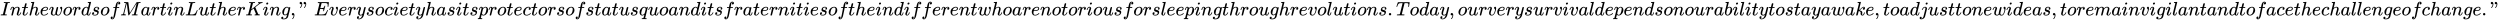 <svg xmlns:xlink="http://www.w3.org/1999/xlink" width="299.277ex" height="2.509ex" style="vertical-align: -0.671ex;" viewBox="0 -791.3 128854.8 1080.4" role="img" focusable="false" xmlns="http://www.w3.org/2000/svg" aria-labelledby="MathJax-SVG-1-Title">
<title id="MathJax-SVG-1-Title">In the words of Martin Luther King, "Every society has its protectors of status quo and its fraternities of the indifferent who are notorious for sleeping through revolutions. Today, our very survival depends on our ability to stay awake, to adjust to new ideas, to remain vigilant and to face the challenge of change."</title>
<defs aria-hidden="true">
<path stroke-width="1" id="E1-MJMATHI-49" d="M43 1Q26 1 26 10Q26 12 29 24Q34 43 39 45Q42 46 54 46H60Q120 46 136 53Q137 53 138 54Q143 56 149 77T198 273Q210 318 216 344Q286 624 286 626Q284 630 284 631Q274 637 213 637H193Q184 643 189 662Q193 677 195 680T209 683H213Q285 681 359 681Q481 681 487 683H497Q504 676 504 672T501 655T494 639Q491 637 471 637Q440 637 407 634Q393 631 388 623Q381 609 337 432Q326 385 315 341Q245 65 245 59Q245 52 255 50T307 46H339Q345 38 345 37T342 19Q338 6 332 0H316Q279 2 179 2Q143 2 113 2T65 2T43 1Z"></path>
<path stroke-width="1" id="E1-MJMATHI-6E" d="M21 287Q22 293 24 303T36 341T56 388T89 425T135 442Q171 442 195 424T225 390T231 369Q231 367 232 367L243 378Q304 442 382 442Q436 442 469 415T503 336T465 179T427 52Q427 26 444 26Q450 26 453 27Q482 32 505 65T540 145Q542 153 560 153Q580 153 580 145Q580 144 576 130Q568 101 554 73T508 17T439 -10Q392 -10 371 17T350 73Q350 92 386 193T423 345Q423 404 379 404H374Q288 404 229 303L222 291L189 157Q156 26 151 16Q138 -11 108 -11Q95 -11 87 -5T76 7T74 17Q74 30 112 180T152 343Q153 348 153 366Q153 405 129 405Q91 405 66 305Q60 285 60 284Q58 278 41 278H27Q21 284 21 287Z"></path>
<path stroke-width="1" id="E1-MJMATHI-74" d="M26 385Q19 392 19 395Q19 399 22 411T27 425Q29 430 36 430T87 431H140L159 511Q162 522 166 540T173 566T179 586T187 603T197 615T211 624T229 626Q247 625 254 615T261 596Q261 589 252 549T232 470L222 433Q222 431 272 431H323Q330 424 330 420Q330 398 317 385H210L174 240Q135 80 135 68Q135 26 162 26Q197 26 230 60T283 144Q285 150 288 151T303 153H307Q322 153 322 145Q322 142 319 133Q314 117 301 95T267 48T216 6T155 -11Q125 -11 98 4T59 56Q57 64 57 83V101L92 241Q127 382 128 383Q128 385 77 385H26Z"></path>
<path stroke-width="1" id="E1-MJMATHI-68" d="M137 683Q138 683 209 688T282 694Q294 694 294 685Q294 674 258 534Q220 386 220 383Q220 381 227 388Q288 442 357 442Q411 442 444 415T478 336Q478 285 440 178T402 50Q403 36 407 31T422 26Q450 26 474 56T513 138Q516 149 519 151T535 153Q555 153 555 145Q555 144 551 130Q535 71 500 33Q466 -10 419 -10H414Q367 -10 346 17T325 74Q325 90 361 192T398 345Q398 404 354 404H349Q266 404 205 306L198 293L164 158Q132 28 127 16Q114 -11 83 -11Q69 -11 59 -2T48 16Q48 30 121 320L195 616Q195 629 188 632T149 637H128Q122 643 122 645T124 664Q129 683 137 683Z"></path>
<path stroke-width="1" id="E1-MJMATHI-65" d="M39 168Q39 225 58 272T107 350T174 402T244 433T307 442H310Q355 442 388 420T421 355Q421 265 310 237Q261 224 176 223Q139 223 138 221Q138 219 132 186T125 128Q125 81 146 54T209 26T302 45T394 111Q403 121 406 121Q410 121 419 112T429 98T420 82T390 55T344 24T281 -1T205 -11Q126 -11 83 42T39 168ZM373 353Q367 405 305 405Q272 405 244 391T199 357T170 316T154 280T149 261Q149 260 169 260Q282 260 327 284T373 353Z"></path>
<path stroke-width="1" id="E1-MJMATHI-77" d="M580 385Q580 406 599 424T641 443Q659 443 674 425T690 368Q690 339 671 253Q656 197 644 161T609 80T554 12T482 -11Q438 -11 404 5T355 48Q354 47 352 44Q311 -11 252 -11Q226 -11 202 -5T155 14T118 53T104 116Q104 170 138 262T173 379Q173 380 173 381Q173 390 173 393T169 400T158 404H154Q131 404 112 385T82 344T65 302T57 280Q55 278 41 278H27Q21 284 21 287Q21 293 29 315T52 366T96 418T161 441Q204 441 227 416T250 358Q250 340 217 250T184 111Q184 65 205 46T258 26Q301 26 334 87L339 96V119Q339 122 339 128T340 136T341 143T342 152T345 165T348 182T354 206T362 238T373 281Q402 395 406 404Q419 431 449 431Q468 431 475 421T483 402Q483 389 454 274T422 142Q420 131 420 107V100Q420 85 423 71T442 42T487 26Q558 26 600 148Q609 171 620 213T632 273Q632 306 619 325T593 357T580 385Z"></path>
<path stroke-width="1" id="E1-MJMATHI-6F" d="M201 -11Q126 -11 80 38T34 156Q34 221 64 279T146 380Q222 441 301 441Q333 441 341 440Q354 437 367 433T402 417T438 387T464 338T476 268Q476 161 390 75T201 -11ZM121 120Q121 70 147 48T206 26Q250 26 289 58T351 142Q360 163 374 216T388 308Q388 352 370 375Q346 405 306 405Q243 405 195 347Q158 303 140 230T121 120Z"></path>
<path stroke-width="1" id="E1-MJMATHI-72" d="M21 287Q22 290 23 295T28 317T38 348T53 381T73 411T99 433T132 442Q161 442 183 430T214 408T225 388Q227 382 228 382T236 389Q284 441 347 441H350Q398 441 422 400Q430 381 430 363Q430 333 417 315T391 292T366 288Q346 288 334 299T322 328Q322 376 378 392Q356 405 342 405Q286 405 239 331Q229 315 224 298T190 165Q156 25 151 16Q138 -11 108 -11Q95 -11 87 -5T76 7T74 17Q74 30 114 189T154 366Q154 405 128 405Q107 405 92 377T68 316T57 280Q55 278 41 278H27Q21 284 21 287Z"></path>
<path stroke-width="1" id="E1-MJMATHI-64" d="M366 683Q367 683 438 688T511 694Q523 694 523 686Q523 679 450 384T375 83T374 68Q374 26 402 26Q411 27 422 35Q443 55 463 131Q469 151 473 152Q475 153 483 153H487H491Q506 153 506 145Q506 140 503 129Q490 79 473 48T445 8T417 -8Q409 -10 393 -10Q359 -10 336 5T306 36L300 51Q299 52 296 50Q294 48 292 46Q233 -10 172 -10Q117 -10 75 30T33 157Q33 205 53 255T101 341Q148 398 195 420T280 442Q336 442 364 400Q369 394 369 396Q370 400 396 505T424 616Q424 629 417 632T378 637H357Q351 643 351 645T353 664Q358 683 366 683ZM352 326Q329 405 277 405Q242 405 210 374T160 293Q131 214 119 129Q119 126 119 118T118 106Q118 61 136 44T179 26Q233 26 290 98L298 109L352 326Z"></path>
<path stroke-width="1" id="E1-MJMATHI-73" d="M131 289Q131 321 147 354T203 415T300 442Q362 442 390 415T419 355Q419 323 402 308T364 292Q351 292 340 300T328 326Q328 342 337 354T354 372T367 378Q368 378 368 379Q368 382 361 388T336 399T297 405Q249 405 227 379T204 326Q204 301 223 291T278 274T330 259Q396 230 396 163Q396 135 385 107T352 51T289 7T195 -10Q118 -10 86 19T53 87Q53 126 74 143T118 160Q133 160 146 151T160 120Q160 94 142 76T111 58Q109 57 108 57T107 55Q108 52 115 47T146 34T201 27Q237 27 263 38T301 66T318 97T323 122Q323 150 302 164T254 181T195 196T148 231Q131 256 131 289Z"></path>
<path stroke-width="1" id="E1-MJMATHI-66" d="M118 -162Q120 -162 124 -164T135 -167T147 -168Q160 -168 171 -155T187 -126Q197 -99 221 27T267 267T289 382V385H242Q195 385 192 387Q188 390 188 397L195 425Q197 430 203 430T250 431Q298 431 298 432Q298 434 307 482T319 540Q356 705 465 705Q502 703 526 683T550 630Q550 594 529 578T487 561Q443 561 443 603Q443 622 454 636T478 657L487 662Q471 668 457 668Q445 668 434 658T419 630Q412 601 403 552T387 469T380 433Q380 431 435 431Q480 431 487 430T498 424Q499 420 496 407T491 391Q489 386 482 386T428 385H372L349 263Q301 15 282 -47Q255 -132 212 -173Q175 -205 139 -205Q107 -205 81 -186T55 -132Q55 -95 76 -78T118 -61Q162 -61 162 -103Q162 -122 151 -136T127 -157L118 -162Z"></path>
<path stroke-width="1" id="E1-MJMATHI-4D" d="M289 629Q289 635 232 637Q208 637 201 638T194 648Q194 649 196 659Q197 662 198 666T199 671T201 676T203 679T207 681T212 683T220 683T232 684Q238 684 262 684T307 683Q386 683 398 683T414 678Q415 674 451 396L487 117L510 154Q534 190 574 254T662 394Q837 673 839 675Q840 676 842 678T846 681L852 683H948Q965 683 988 683T1017 684Q1051 684 1051 673Q1051 668 1048 656T1045 643Q1041 637 1008 637Q968 636 957 634T939 623Q936 618 867 340T797 59Q797 55 798 54T805 50T822 48T855 46H886Q892 37 892 35Q892 19 885 5Q880 0 869 0Q864 0 828 1T736 2Q675 2 644 2T609 1Q592 1 592 11Q592 13 594 25Q598 41 602 43T625 46Q652 46 685 49Q699 52 704 61Q706 65 742 207T813 490T848 631L654 322Q458 10 453 5Q451 4 449 3Q444 0 433 0Q418 0 415 7Q413 11 374 317L335 624L267 354Q200 88 200 79Q206 46 272 46H282Q288 41 289 37T286 19Q282 3 278 1Q274 0 267 0Q265 0 255 0T221 1T157 2Q127 2 95 1T58 0Q43 0 39 2T35 11Q35 13 38 25T43 40Q45 46 65 46Q135 46 154 86Q158 92 223 354T289 629Z"></path>
<path stroke-width="1" id="E1-MJMATHI-61" d="M33 157Q33 258 109 349T280 441Q331 441 370 392Q386 422 416 422Q429 422 439 414T449 394Q449 381 412 234T374 68Q374 43 381 35T402 26Q411 27 422 35Q443 55 463 131Q469 151 473 152Q475 153 483 153H487Q506 153 506 144Q506 138 501 117T481 63T449 13Q436 0 417 -8Q409 -10 393 -10Q359 -10 336 5T306 36L300 51Q299 52 296 50Q294 48 292 46Q233 -10 172 -10Q117 -10 75 30T33 157ZM351 328Q351 334 346 350T323 385T277 405Q242 405 210 374T160 293Q131 214 119 129Q119 126 119 118T118 106Q118 61 136 44T179 26Q217 26 254 59T298 110Q300 114 325 217T351 328Z"></path>
<path stroke-width="1" id="E1-MJMATHI-69" d="M184 600Q184 624 203 642T247 661Q265 661 277 649T290 619Q290 596 270 577T226 557Q211 557 198 567T184 600ZM21 287Q21 295 30 318T54 369T98 420T158 442Q197 442 223 419T250 357Q250 340 236 301T196 196T154 83Q149 61 149 51Q149 26 166 26Q175 26 185 29T208 43T235 78T260 137Q263 149 265 151T282 153Q302 153 302 143Q302 135 293 112T268 61T223 11T161 -11Q129 -11 102 10T74 74Q74 91 79 106T122 220Q160 321 166 341T173 380Q173 404 156 404H154Q124 404 99 371T61 287Q60 286 59 284T58 281T56 279T53 278T49 278T41 278H27Q21 284 21 287Z"></path>
<path stroke-width="1" id="E1-MJMATHI-4C" d="M228 637Q194 637 192 641Q191 643 191 649Q191 673 202 682Q204 683 217 683Q271 680 344 680Q485 680 506 683H518Q524 677 524 674T522 656Q517 641 513 637H475Q406 636 394 628Q387 624 380 600T313 336Q297 271 279 198T252 88L243 52Q243 48 252 48T311 46H328Q360 46 379 47T428 54T478 72T522 106T564 161Q580 191 594 228T611 270Q616 273 628 273H641Q647 264 647 262T627 203T583 83T557 9Q555 4 553 3T537 0T494 -1Q483 -1 418 -1T294 0H116Q32 0 32 10Q32 17 34 24Q39 43 44 45Q48 46 59 46H65Q92 46 125 49Q139 52 144 61Q147 65 216 339T285 628Q285 635 228 637Z"></path>
<path stroke-width="1" id="E1-MJMATHI-75" d="M21 287Q21 295 30 318T55 370T99 420T158 442Q204 442 227 417T250 358Q250 340 216 246T182 105Q182 62 196 45T238 27T291 44T328 78L339 95Q341 99 377 247Q407 367 413 387T427 416Q444 431 463 431Q480 431 488 421T496 402L420 84Q419 79 419 68Q419 43 426 35T447 26Q469 29 482 57T512 145Q514 153 532 153Q551 153 551 144Q550 139 549 130T540 98T523 55T498 17T462 -8Q454 -10 438 -10Q372 -10 347 46Q345 45 336 36T318 21T296 6T267 -6T233 -11Q189 -11 155 7Q103 38 103 113Q103 170 138 262T173 379Q173 380 173 381Q173 390 173 393T169 400T158 404H154Q131 404 112 385T82 344T65 302T57 280Q55 278 41 278H27Q21 284 21 287Z"></path>
<path stroke-width="1" id="E1-MJMATHI-4B" d="M285 628Q285 635 228 637Q205 637 198 638T191 647Q191 649 193 661Q199 681 203 682Q205 683 214 683H219Q260 681 355 681Q389 681 418 681T463 682T483 682Q500 682 500 674Q500 669 497 660Q496 658 496 654T495 648T493 644T490 641T486 639T479 638T470 637T456 637Q416 636 405 634T387 623L306 305Q307 305 490 449T678 597Q692 611 692 620Q692 635 667 637Q651 637 651 648Q651 650 654 662T659 677Q662 682 676 682Q680 682 711 681T791 680Q814 680 839 681T869 682Q889 682 889 672Q889 650 881 642Q878 637 862 637Q787 632 726 586Q710 576 656 534T556 455L509 418L518 396Q527 374 546 329T581 244Q656 67 661 61Q663 59 666 57Q680 47 717 46H738Q744 38 744 37T741 19Q737 6 731 0H720Q680 3 625 3Q503 3 488 0H478Q472 6 472 9T474 27Q478 40 480 43T491 46H494Q544 46 544 71Q544 75 517 141T485 216L427 354L359 301L291 248L268 155Q245 63 245 58Q245 51 253 49T303 46H334Q340 37 340 35Q340 19 333 5Q328 0 317 0Q314 0 280 1T180 2Q118 2 85 2T49 1Q31 1 31 11Q31 13 34 25Q38 41 42 43T65 46Q92 46 125 49Q139 52 144 61Q147 65 216 339T285 628Z"></path>
<path stroke-width="1" id="E1-MJMATHI-67" d="M311 43Q296 30 267 15T206 0Q143 0 105 45T66 160Q66 265 143 353T314 442Q361 442 401 394L404 398Q406 401 409 404T418 412T431 419T447 422Q461 422 470 413T480 394Q480 379 423 152T363 -80Q345 -134 286 -169T151 -205Q10 -205 10 -137Q10 -111 28 -91T74 -71Q89 -71 102 -80T116 -111Q116 -121 114 -130T107 -144T99 -154T92 -162L90 -164H91Q101 -167 151 -167Q189 -167 211 -155Q234 -144 254 -122T282 -75Q288 -56 298 -13Q311 35 311 43ZM384 328L380 339Q377 350 375 354T369 368T359 382T346 393T328 402T306 405Q262 405 221 352Q191 313 171 233T151 117Q151 38 213 38Q269 38 323 108L331 118L384 328Z"></path>
<path stroke-width="1" id="E1-MJMAIN-2C" d="M78 35T78 60T94 103T137 121Q165 121 187 96T210 8Q210 -27 201 -60T180 -117T154 -158T130 -185T117 -194Q113 -194 104 -185T95 -172Q95 -168 106 -156T131 -126T157 -76T173 -3V9L172 8Q170 7 167 6T161 3T152 1T140 0Q113 0 96 17Z"></path>
<path stroke-width="1" id="E1-MJMAIN-22" d="M34 634Q34 659 50 676T93 694Q121 694 144 668T168 579Q168 525 146 476T101 403T73 379Q69 379 60 388T50 401Q50 404 62 417T88 448T116 500T131 572Q131 584 130 584T125 581T112 576T94 573Q69 573 52 590T34 634ZM238 634Q238 659 254 676T297 694Q325 694 348 668T372 579Q372 525 350 476T305 403T277 379Q273 379 264 388T254 401Q254 404 266 417T292 448T320 500T335 572Q335 584 334 584T329 581T316 576T298 573Q273 573 256 590T238 634Z"></path>
<path stroke-width="1" id="E1-MJMATHI-45" d="M492 213Q472 213 472 226Q472 230 477 250T482 285Q482 316 461 323T364 330H312Q311 328 277 192T243 52Q243 48 254 48T334 46Q428 46 458 48T518 61Q567 77 599 117T670 248Q680 270 683 272Q690 274 698 274Q718 274 718 261Q613 7 608 2Q605 0 322 0H133Q31 0 31 11Q31 13 34 25Q38 41 42 43T65 46Q92 46 125 49Q139 52 144 61Q146 66 215 342T285 622Q285 629 281 629Q273 632 228 634H197Q191 640 191 642T193 659Q197 676 203 680H757Q764 676 764 669Q764 664 751 557T737 447Q735 440 717 440H705Q698 445 698 453L701 476Q704 500 704 528Q704 558 697 578T678 609T643 625T596 632T532 634H485Q397 633 392 631Q388 629 386 622Q385 619 355 499T324 377Q347 376 372 376H398Q464 376 489 391T534 472Q538 488 540 490T557 493Q562 493 565 493T570 492T572 491T574 487T577 483L544 351Q511 218 508 216Q505 213 492 213Z"></path>
<path stroke-width="1" id="E1-MJMATHI-76" d="M173 380Q173 405 154 405Q130 405 104 376T61 287Q60 286 59 284T58 281T56 279T53 278T49 278T41 278H27Q21 284 21 287Q21 294 29 316T53 368T97 419T160 441Q202 441 225 417T249 361Q249 344 246 335Q246 329 231 291T200 202T182 113Q182 86 187 69Q200 26 250 26Q287 26 319 60T369 139T398 222T409 277Q409 300 401 317T383 343T365 361T357 383Q357 405 376 424T417 443Q436 443 451 425T467 367Q467 340 455 284T418 159T347 40T241 -11Q177 -11 139 22Q102 54 102 117Q102 148 110 181T151 298Q173 362 173 380Z"></path>
<path stroke-width="1" id="E1-MJMATHI-79" d="M21 287Q21 301 36 335T84 406T158 442Q199 442 224 419T250 355Q248 336 247 334Q247 331 231 288T198 191T182 105Q182 62 196 45T238 27Q261 27 281 38T312 61T339 94Q339 95 344 114T358 173T377 247Q415 397 419 404Q432 431 462 431Q475 431 483 424T494 412T496 403Q496 390 447 193T391 -23Q363 -106 294 -155T156 -205Q111 -205 77 -183T43 -117Q43 -95 50 -80T69 -58T89 -48T106 -45Q150 -45 150 -87Q150 -107 138 -122T115 -142T102 -147L99 -148Q101 -153 118 -160T152 -167H160Q177 -167 186 -165Q219 -156 247 -127T290 -65T313 -9T321 21L315 17Q309 13 296 6T270 -6Q250 -11 231 -11Q185 -11 150 11T104 82Q103 89 103 113Q103 170 138 262T173 379Q173 380 173 381Q173 390 173 393T169 400T158 404H154Q131 404 112 385T82 344T65 302T57 280Q55 278 41 278H27Q21 284 21 287Z"></path>
<path stroke-width="1" id="E1-MJMATHI-63" d="M34 159Q34 268 120 355T306 442Q362 442 394 418T427 355Q427 326 408 306T360 285Q341 285 330 295T319 325T330 359T352 380T366 386H367Q367 388 361 392T340 400T306 404Q276 404 249 390Q228 381 206 359Q162 315 142 235T121 119Q121 73 147 50Q169 26 205 26H209Q321 26 394 111Q403 121 406 121Q410 121 419 112T429 98T420 83T391 55T346 25T282 0T202 -11Q127 -11 81 37T34 159Z"></path>
<path stroke-width="1" id="E1-MJMATHI-70" d="M23 287Q24 290 25 295T30 317T40 348T55 381T75 411T101 433T134 442Q209 442 230 378L240 387Q302 442 358 442Q423 442 460 395T497 281Q497 173 421 82T249 -10Q227 -10 210 -4Q199 1 187 11T168 28L161 36Q160 35 139 -51T118 -138Q118 -144 126 -145T163 -148H188Q194 -155 194 -157T191 -175Q188 -187 185 -190T172 -194Q170 -194 161 -194T127 -193T65 -192Q-5 -192 -24 -194H-32Q-39 -187 -39 -183Q-37 -156 -26 -148H-6Q28 -147 33 -136Q36 -130 94 103T155 350Q156 355 156 364Q156 405 131 405Q109 405 94 377T71 316T59 280Q57 278 43 278H29Q23 284 23 287ZM178 102Q200 26 252 26Q282 26 310 49T356 107Q374 141 392 215T411 325V331Q411 405 350 405Q339 405 328 402T306 393T286 380T269 365T254 350T243 336T235 326L232 322Q232 321 229 308T218 264T204 212Q178 106 178 102Z"></path>
<path stroke-width="1" id="E1-MJMATHI-71" d="M33 157Q33 258 109 349T280 441Q340 441 372 389Q373 390 377 395T388 406T404 418Q438 442 450 442Q454 442 457 439T460 434Q460 425 391 149Q320 -135 320 -139Q320 -147 365 -148H390Q396 -156 396 -157T393 -175Q389 -188 383 -194H370Q339 -192 262 -192Q234 -192 211 -192T174 -192T157 -193Q143 -193 143 -185Q143 -182 145 -170Q149 -154 152 -151T172 -148Q220 -148 230 -141Q238 -136 258 -53T279 32Q279 33 272 29Q224 -10 172 -10Q117 -10 75 30T33 157ZM352 326Q329 405 277 405Q242 405 210 374T160 293Q131 214 119 129Q119 126 119 118T118 106Q118 61 136 44T179 26Q233 26 290 98L298 109L352 326Z"></path>
<path stroke-width="1" id="E1-MJMATHI-6C" d="M117 59Q117 26 142 26Q179 26 205 131Q211 151 215 152Q217 153 225 153H229Q238 153 241 153T246 151T248 144Q247 138 245 128T234 90T214 43T183 6T137 -11Q101 -11 70 11T38 85Q38 97 39 102L104 360Q167 615 167 623Q167 626 166 628T162 632T157 634T149 635T141 636T132 637T122 637Q112 637 109 637T101 638T95 641T94 647Q94 649 96 661Q101 680 107 682T179 688Q194 689 213 690T243 693T254 694Q266 694 266 686Q266 675 193 386T118 83Q118 81 118 75T117 65V59Z"></path>
<path stroke-width="1" id="E1-MJMAIN-2E" d="M78 60Q78 84 95 102T138 120Q162 120 180 104T199 61Q199 36 182 18T139 0T96 17T78 60Z"></path>
<path stroke-width="1" id="E1-MJMATHI-54" d="M40 437Q21 437 21 445Q21 450 37 501T71 602L88 651Q93 669 101 677H569H659Q691 677 697 676T704 667Q704 661 687 553T668 444Q668 437 649 437Q640 437 637 437T631 442L629 445Q629 451 635 490T641 551Q641 586 628 604T573 629Q568 630 515 631Q469 631 457 630T439 622Q438 621 368 343T298 60Q298 48 386 46Q418 46 427 45T436 36Q436 31 433 22Q429 4 424 1L422 0Q419 0 415 0Q410 0 363 1T228 2Q99 2 64 0H49Q43 6 43 9T45 27Q49 40 55 46H83H94Q174 46 189 55Q190 56 191 56Q196 59 201 76T241 233Q258 301 269 344Q339 619 339 625Q339 630 310 630H279Q212 630 191 624Q146 614 121 583T67 467Q60 445 57 441T43 437H40Z"></path>
<path stroke-width="1" id="E1-MJMATHI-62" d="M73 647Q73 657 77 670T89 683Q90 683 161 688T234 694Q246 694 246 685T212 542Q204 508 195 472T180 418L176 399Q176 396 182 402Q231 442 283 442Q345 442 383 396T422 280Q422 169 343 79T173 -11Q123 -11 82 27T40 150V159Q40 180 48 217T97 414Q147 611 147 623T109 637Q104 637 101 637H96Q86 637 83 637T76 640T73 647ZM336 325V331Q336 405 275 405Q258 405 240 397T207 376T181 352T163 330L157 322L136 236Q114 150 114 114Q114 66 138 42Q154 26 178 26Q211 26 245 58Q270 81 285 114T318 219Q336 291 336 325Z"></path>
<path stroke-width="1" id="E1-MJMATHI-6B" d="M121 647Q121 657 125 670T137 683Q138 683 209 688T282 694Q294 694 294 686Q294 679 244 477Q194 279 194 272Q213 282 223 291Q247 309 292 354T362 415Q402 442 438 442Q468 442 485 423T503 369Q503 344 496 327T477 302T456 291T438 288Q418 288 406 299T394 328Q394 353 410 369T442 390L458 393Q446 405 434 405H430Q398 402 367 380T294 316T228 255Q230 254 243 252T267 246T293 238T320 224T342 206T359 180T365 147Q365 130 360 106T354 66Q354 26 381 26Q429 26 459 145Q461 153 479 153H483Q499 153 499 144Q499 139 496 130Q455 -11 378 -11Q333 -11 305 15T277 90Q277 108 280 121T283 145Q283 167 269 183T234 206T200 217T182 220H180Q168 178 159 139T145 81T136 44T129 20T122 7T111 -2Q98 -11 83 -11Q66 -11 57 -1T48 16Q48 26 85 176T158 471L195 616Q196 629 188 632T149 637H144Q134 637 131 637T124 640T121 647Z"></path>
<path stroke-width="1" id="E1-MJMATHI-6A" d="M297 596Q297 627 318 644T361 661Q378 661 389 651T403 623Q403 595 384 576T340 557Q322 557 310 567T297 596ZM288 376Q288 405 262 405Q240 405 220 393T185 362T161 325T144 293L137 279Q135 278 121 278H107Q101 284 101 286T105 299Q126 348 164 391T252 441Q253 441 260 441T272 442Q296 441 316 432Q341 418 354 401T367 348V332L318 133Q267 -67 264 -75Q246 -125 194 -164T75 -204Q25 -204 7 -183T-12 -137Q-12 -110 7 -91T53 -71Q70 -71 82 -81T95 -112Q95 -148 63 -167Q69 -168 77 -168Q111 -168 139 -140T182 -74L193 -32Q204 11 219 72T251 197T278 308T289 365Q289 372 288 376Z"></path>
<path stroke-width="1" id="E1-MJMATHI-6D" d="M21 287Q22 293 24 303T36 341T56 388T88 425T132 442T175 435T205 417T221 395T229 376L231 369Q231 367 232 367L243 378Q303 442 384 442Q401 442 415 440T441 433T460 423T475 411T485 398T493 385T497 373T500 364T502 357L510 367Q573 442 659 442Q713 442 746 415T780 336Q780 285 742 178T704 50Q705 36 709 31T724 26Q752 26 776 56T815 138Q818 149 821 151T837 153Q857 153 857 145Q857 144 853 130Q845 101 831 73T785 17T716 -10Q669 -10 648 17T627 73Q627 92 663 193T700 345Q700 404 656 404H651Q565 404 506 303L499 291L466 157Q433 26 428 16Q415 -11 385 -11Q372 -11 364 -4T353 8T350 18Q350 29 384 161L420 307Q423 322 423 345Q423 404 379 404H374Q288 404 229 303L222 291L189 157Q156 26 151 16Q138 -11 108 -11Q95 -11 87 -5T76 7T74 17Q74 30 112 181Q151 335 151 342Q154 357 154 369Q154 405 129 405Q107 405 92 377T69 316T57 280Q55 278 41 278H27Q21 284 21 287Z"></path>
</defs>
<g stroke="currentColor" fill="currentColor" stroke-width="0" transform="matrix(1 0 0 -1 0 0)" aria-hidden="true">
 <use xlink:href="#E1-MJMATHI-49" x="0" y="0"></use>
 <use xlink:href="#E1-MJMATHI-6E" x="504" y="0"></use>
 <use xlink:href="#E1-MJMATHI-74" x="1105" y="0"></use>
 <use xlink:href="#E1-MJMATHI-68" x="1466" y="0"></use>
 <use xlink:href="#E1-MJMATHI-65" x="2043" y="0"></use>
 <use xlink:href="#E1-MJMATHI-77" x="2509" y="0"></use>
 <use xlink:href="#E1-MJMATHI-6F" x="3226" y="0"></use>
 <use xlink:href="#E1-MJMATHI-72" x="3711" y="0"></use>
 <use xlink:href="#E1-MJMATHI-64" x="4163" y="0"></use>
 <use xlink:href="#E1-MJMATHI-73" x="4686" y="0"></use>
 <use xlink:href="#E1-MJMATHI-6F" x="5156" y="0"></use>
 <use xlink:href="#E1-MJMATHI-66" x="5641" y="0"></use>
 <use xlink:href="#E1-MJMATHI-4D" x="6192" y="0"></use>
 <use xlink:href="#E1-MJMATHI-61" x="7243" y="0"></use>
 <use xlink:href="#E1-MJMATHI-72" x="7773" y="0"></use>
 <use xlink:href="#E1-MJMATHI-74" x="8224" y="0"></use>
 <use xlink:href="#E1-MJMATHI-69" x="8586" y="0"></use>
 <use xlink:href="#E1-MJMATHI-6E" x="8931" y="0"></use>
 <use xlink:href="#E1-MJMATHI-4C" x="9532" y="0"></use>
 <use xlink:href="#E1-MJMATHI-75" x="10213" y="0"></use>
 <use xlink:href="#E1-MJMATHI-74" x="10786" y="0"></use>
 <use xlink:href="#E1-MJMATHI-68" x="11147" y="0"></use>
 <use xlink:href="#E1-MJMATHI-65" x="11724" y="0"></use>
 <use xlink:href="#E1-MJMATHI-72" x="12190" y="0"></use>
 <use xlink:href="#E1-MJMATHI-4B" x="12642" y="0"></use>
 <use xlink:href="#E1-MJMATHI-69" x="13531" y="0"></use>
 <use xlink:href="#E1-MJMATHI-6E" x="13877" y="0"></use>
 <use xlink:href="#E1-MJMATHI-67" x="14477" y="0"></use>
 <use xlink:href="#E1-MJMAIN-2C" x="14958" y="0"></use>
 <use xlink:href="#E1-MJMAIN-22" x="15403" y="0"></use>
 <use xlink:href="#E1-MJMATHI-45" x="16181" y="0"></use>
 <use xlink:href="#E1-MJMATHI-76" x="16945" y="0"></use>
 <use xlink:href="#E1-MJMATHI-65" x="17431" y="0"></use>
 <use xlink:href="#E1-MJMATHI-72" x="17897" y="0"></use>
 <use xlink:href="#E1-MJMATHI-79" x="18349" y="0"></use>
 <use xlink:href="#E1-MJMATHI-73" x="18846" y="0"></use>
 <use xlink:href="#E1-MJMATHI-6F" x="19316" y="0"></use>
 <use xlink:href="#E1-MJMATHI-63" x="19801" y="0"></use>
 <use xlink:href="#E1-MJMATHI-69" x="20235" y="0"></use>
 <use xlink:href="#E1-MJMATHI-65" x="20580" y="0"></use>
 <use xlink:href="#E1-MJMATHI-74" x="21047" y="0"></use>
 <use xlink:href="#E1-MJMATHI-79" x="21408" y="0"></use>
 <use xlink:href="#E1-MJMATHI-68" x="21906" y="0"></use>
 <use xlink:href="#E1-MJMATHI-61" x="22482" y="0"></use>
 <use xlink:href="#E1-MJMATHI-73" x="23012" y="0"></use>
 <use xlink:href="#E1-MJMATHI-69" x="23481" y="0"></use>
 <use xlink:href="#E1-MJMATHI-74" x="23827" y="0"></use>
 <use xlink:href="#E1-MJMATHI-73" x="24188" y="0"></use>
 <use xlink:href="#E1-MJMATHI-70" x="24658" y="0"></use>
 <use xlink:href="#E1-MJMATHI-72" x="25161" y="0"></use>
 <use xlink:href="#E1-MJMATHI-6F" x="25613" y="0"></use>
 <use xlink:href="#E1-MJMATHI-74" x="26098" y="0"></use>
 <use xlink:href="#E1-MJMATHI-65" x="26460" y="0"></use>
 <use xlink:href="#E1-MJMATHI-63" x="26926" y="0"></use>
 <use xlink:href="#E1-MJMATHI-74" x="27360" y="0"></use>
 <use xlink:href="#E1-MJMATHI-6F" x="27721" y="0"></use>
 <use xlink:href="#E1-MJMATHI-72" x="28207" y="0"></use>
 <use xlink:href="#E1-MJMATHI-73" x="28658" y="0"></use>
 <use xlink:href="#E1-MJMATHI-6F" x="29128" y="0"></use>
 <use xlink:href="#E1-MJMATHI-66" x="29613" y="0"></use>
 <use xlink:href="#E1-MJMATHI-73" x="30164" y="0"></use>
 <use xlink:href="#E1-MJMATHI-74" x="30633" y="0"></use>
 <use xlink:href="#E1-MJMATHI-61" x="30995" y="0"></use>
 <use xlink:href="#E1-MJMATHI-74" x="31524" y="0"></use>
 <use xlink:href="#E1-MJMATHI-75" x="31886" y="0"></use>
 <use xlink:href="#E1-MJMATHI-73" x="32458" y="0"></use>
 <use xlink:href="#E1-MJMATHI-71" x="32928" y="0"></use>
 <use xlink:href="#E1-MJMATHI-75" x="33388" y="0"></use>
 <use xlink:href="#E1-MJMATHI-6F" x="33961" y="0"></use>
 <use xlink:href="#E1-MJMATHI-61" x="34446" y="0"></use>
 <use xlink:href="#E1-MJMATHI-6E" x="34976" y="0"></use>
 <use xlink:href="#E1-MJMATHI-64" x="35576" y="0"></use>
 <use xlink:href="#E1-MJMATHI-69" x="36100" y="0"></use>
 <use xlink:href="#E1-MJMATHI-74" x="36445" y="0"></use>
 <use xlink:href="#E1-MJMATHI-73" x="36807" y="0"></use>
 <use xlink:href="#E1-MJMATHI-66" x="37276" y="0"></use>
 <use xlink:href="#E1-MJMATHI-72" x="37827" y="0"></use>
 <use xlink:href="#E1-MJMATHI-61" x="38278" y="0"></use>
 <use xlink:href="#E1-MJMATHI-74" x="38808" y="0"></use>
 <use xlink:href="#E1-MJMATHI-65" x="39169" y="0"></use>
 <use xlink:href="#E1-MJMATHI-72" x="39636" y="0"></use>
 <use xlink:href="#E1-MJMATHI-6E" x="40087" y="0"></use>
 <use xlink:href="#E1-MJMATHI-69" x="40688" y="0"></use>
 <use xlink:href="#E1-MJMATHI-74" x="41033" y="0"></use>
 <use xlink:href="#E1-MJMATHI-69" x="41395" y="0"></use>
 <use xlink:href="#E1-MJMATHI-65" x="41740" y="0"></use>
 <use xlink:href="#E1-MJMATHI-73" x="42207" y="0"></use>
 <use xlink:href="#E1-MJMATHI-6F" x="42676" y="0"></use>
 <use xlink:href="#E1-MJMATHI-66" x="43162" y="0"></use>
 <use xlink:href="#E1-MJMATHI-74" x="43712" y="0"></use>
 <use xlink:href="#E1-MJMATHI-68" x="44074" y="0"></use>
 <use xlink:href="#E1-MJMATHI-65" x="44650" y="0"></use>
 <use xlink:href="#E1-MJMATHI-69" x="45117" y="0"></use>
 <use xlink:href="#E1-MJMATHI-6E" x="45462" y="0"></use>
 <use xlink:href="#E1-MJMATHI-64" x="46063" y="0"></use>
 <use xlink:href="#E1-MJMATHI-69" x="46586" y="0"></use>
 <use xlink:href="#E1-MJMATHI-66" x="46932" y="0"></use>
 <use xlink:href="#E1-MJMATHI-66" x="47482" y="0"></use>
 <use xlink:href="#E1-MJMATHI-65" x="48033" y="0"></use>
 <use xlink:href="#E1-MJMATHI-72" x="48499" y="0"></use>
 <use xlink:href="#E1-MJMATHI-65" x="48951" y="0"></use>
 <use xlink:href="#E1-MJMATHI-6E" x="49417" y="0"></use>
 <use xlink:href="#E1-MJMATHI-74" x="50018" y="0"></use>
 <use xlink:href="#E1-MJMATHI-77" x="50379" y="0"></use>
 <use xlink:href="#E1-MJMATHI-68" x="51096" y="0"></use>
 <use xlink:href="#E1-MJMATHI-6F" x="51672" y="0"></use>
 <use xlink:href="#E1-MJMATHI-61" x="52158" y="0"></use>
 <use xlink:href="#E1-MJMATHI-72" x="52687" y="0"></use>
 <use xlink:href="#E1-MJMATHI-65" x="53139" y="0"></use>
 <use xlink:href="#E1-MJMATHI-6E" x="53605" y="0"></use>
 <use xlink:href="#E1-MJMATHI-6F" x="54206" y="0"></use>
 <use xlink:href="#E1-MJMATHI-74" x="54691" y="0"></use>
 <use xlink:href="#E1-MJMATHI-6F" x="55053" y="0"></use>
 <use xlink:href="#E1-MJMATHI-72" x="55538" y="0"></use>
 <use xlink:href="#E1-MJMATHI-69" x="55990" y="0"></use>
 <use xlink:href="#E1-MJMATHI-6F" x="56335" y="0"></use>
 <use xlink:href="#E1-MJMATHI-75" x="56821" y="0"></use>
 <use xlink:href="#E1-MJMATHI-73" x="57393" y="0"></use>
 <use xlink:href="#E1-MJMATHI-66" x="57863" y="0"></use>
 <use xlink:href="#E1-MJMATHI-6F" x="58413" y="0"></use>
 <use xlink:href="#E1-MJMATHI-72" x="58899" y="0"></use>
 <use xlink:href="#E1-MJMATHI-73" x="59350" y="0"></use>
 <use xlink:href="#E1-MJMATHI-6C" x="59820" y="0"></use>
 <use xlink:href="#E1-MJMATHI-65" x="60118" y="0"></use>
 <use xlink:href="#E1-MJMATHI-65" x="60585" y="0"></use>
 <use xlink:href="#E1-MJMATHI-70" x="61051" y="0"></use>
 <use xlink:href="#E1-MJMATHI-69" x="61555" y="0"></use>
 <use xlink:href="#E1-MJMATHI-6E" x="61900" y="0"></use>
 <use xlink:href="#E1-MJMATHI-67" x="62501" y="0"></use>
 <use xlink:href="#E1-MJMATHI-74" x="62981" y="0"></use>
 <use xlink:href="#E1-MJMATHI-68" x="63343" y="0"></use>
 <use xlink:href="#E1-MJMATHI-72" x="63919" y="0"></use>
 <use xlink:href="#E1-MJMATHI-6F" x="64371" y="0"></use>
 <use xlink:href="#E1-MJMATHI-75" x="64856" y="0"></use>
 <use xlink:href="#E1-MJMATHI-67" x="65429" y="0"></use>
 <use xlink:href="#E1-MJMATHI-68" x="65909" y="0"></use>
 <use xlink:href="#E1-MJMATHI-72" x="66486" y="0"></use>
 <use xlink:href="#E1-MJMATHI-65" x="66937" y="0"></use>
 <use xlink:href="#E1-MJMATHI-76" x="67404" y="0"></use>
 <use xlink:href="#E1-MJMATHI-6F" x="67889" y="0"></use>
 <use xlink:href="#E1-MJMATHI-6C" x="68375" y="0"></use>
 <use xlink:href="#E1-MJMATHI-75" x="68673" y="0"></use>
 <use xlink:href="#E1-MJMATHI-74" x="69246" y="0"></use>
 <use xlink:href="#E1-MJMATHI-69" x="69607" y="0"></use>
 <use xlink:href="#E1-MJMATHI-6F" x="69953" y="0"></use>
 <use xlink:href="#E1-MJMATHI-6E" x="70438" y="0"></use>
 <use xlink:href="#E1-MJMATHI-73" x="71039" y="0"></use>
 <use xlink:href="#E1-MJMAIN-2E" x="71508" y="0"></use>
 <use xlink:href="#E1-MJMATHI-54" x="71954" y="0"></use>
 <use xlink:href="#E1-MJMATHI-6F" x="72658" y="0"></use>
 <use xlink:href="#E1-MJMATHI-64" x="73144" y="0"></use>
 <use xlink:href="#E1-MJMATHI-61" x="73667" y="0"></use>
 <use xlink:href="#E1-MJMATHI-79" x="74197" y="0"></use>
 <use xlink:href="#E1-MJMAIN-2C" x="74694" y="0"></use>
 <use xlink:href="#E1-MJMATHI-6F" x="75139" y="0"></use>
 <use xlink:href="#E1-MJMATHI-75" x="75625" y="0"></use>
 <use xlink:href="#E1-MJMATHI-72" x="76197" y="0"></use>
 <use xlink:href="#E1-MJMATHI-76" x="76649" y="0"></use>
 <use xlink:href="#E1-MJMATHI-65" x="77134" y="0"></use>
 <use xlink:href="#E1-MJMATHI-72" x="77601" y="0"></use>
 <use xlink:href="#E1-MJMATHI-79" x="78052" y="0"></use>
 <use xlink:href="#E1-MJMATHI-73" x="78550" y="0"></use>
 <use xlink:href="#E1-MJMATHI-75" x="79019" y="0"></use>
 <use xlink:href="#E1-MJMATHI-72" x="79592" y="0"></use>
 <use xlink:href="#E1-MJMATHI-76" x="80043" y="0"></use>
 <use xlink:href="#E1-MJMATHI-69" x="80529" y="0"></use>
 <use xlink:href="#E1-MJMATHI-76" x="80874" y="0"></use>
 <use xlink:href="#E1-MJMATHI-61" x="81360" y="0"></use>
 <use xlink:href="#E1-MJMATHI-6C" x="81889" y="0"></use>
 <use xlink:href="#E1-MJMATHI-64" x="82188" y="0"></use>
 <use xlink:href="#E1-MJMATHI-65" x="82711" y="0"></use>
 <use xlink:href="#E1-MJMATHI-70" x="83178" y="0"></use>
 <use xlink:href="#E1-MJMATHI-65" x="83681" y="0"></use>
 <use xlink:href="#E1-MJMATHI-6E" x="84148" y="0"></use>
 <use xlink:href="#E1-MJMATHI-64" x="84748" y="0"></use>
 <use xlink:href="#E1-MJMATHI-73" x="85272" y="0"></use>
 <use xlink:href="#E1-MJMATHI-6F" x="85741" y="0"></use>
 <use xlink:href="#E1-MJMATHI-6E" x="86227" y="0"></use>
 <use xlink:href="#E1-MJMATHI-6F" x="86827" y="0"></use>
 <use xlink:href="#E1-MJMATHI-75" x="87313" y="0"></use>
 <use xlink:href="#E1-MJMATHI-72" x="87885" y="0"></use>
 <use xlink:href="#E1-MJMATHI-61" x="88337" y="0"></use>
 <use xlink:href="#E1-MJMATHI-62" x="88866" y="0"></use>
 <use xlink:href="#E1-MJMATHI-69" x="89296" y="0"></use>
 <use xlink:href="#E1-MJMATHI-6C" x="89641" y="0"></use>
 <use xlink:href="#E1-MJMATHI-69" x="89940" y="0"></use>
 <use xlink:href="#E1-MJMATHI-74" x="90285" y="0"></use>
 <use xlink:href="#E1-MJMATHI-79" x="90647" y="0"></use>
 <use xlink:href="#E1-MJMATHI-74" x="91144" y="0"></use>
 <use xlink:href="#E1-MJMATHI-6F" x="91506" y="0"></use>
 <use xlink:href="#E1-MJMATHI-73" x="91991" y="0"></use>
 <use xlink:href="#E1-MJMATHI-74" x="92461" y="0"></use>
 <use xlink:href="#E1-MJMATHI-61" x="92822" y="0"></use>
 <use xlink:href="#E1-MJMATHI-79" x="93352" y="0"></use>
 <use xlink:href="#E1-MJMATHI-61" x="93849" y="0"></use>
 <use xlink:href="#E1-MJMATHI-77" x="94379" y="0"></use>
 <use xlink:href="#E1-MJMATHI-61" x="95095" y="0"></use>
 <use xlink:href="#E1-MJMATHI-6B" x="95625" y="0"></use>
 <use xlink:href="#E1-MJMATHI-65" x="96146" y="0"></use>
 <use xlink:href="#E1-MJMAIN-2C" x="96613" y="0"></use>
 <use xlink:href="#E1-MJMATHI-74" x="97058" y="0"></use>
 <use xlink:href="#E1-MJMATHI-6F" x="97419" y="0"></use>
 <use xlink:href="#E1-MJMATHI-61" x="97905" y="0"></use>
 <use xlink:href="#E1-MJMATHI-64" x="98434" y="0"></use>
 <use xlink:href="#E1-MJMATHI-6A" x="98958" y="0"></use>
 <use xlink:href="#E1-MJMATHI-75" x="99370" y="0"></use>
 <use xlink:href="#E1-MJMATHI-73" x="99943" y="0"></use>
 <use xlink:href="#E1-MJMATHI-74" x="100412" y="0"></use>
 <use xlink:href="#E1-MJMATHI-74" x="100774" y="0"></use>
 <use xlink:href="#E1-MJMATHI-6F" x="101135" y="0"></use>
 <use xlink:href="#E1-MJMATHI-6E" x="101621" y="0"></use>
 <use xlink:href="#E1-MJMATHI-65" x="102221" y="0"></use>
 <use xlink:href="#E1-MJMATHI-77" x="102688" y="0"></use>
 <use xlink:href="#E1-MJMATHI-69" x="103404" y="0"></use>
 <use xlink:href="#E1-MJMATHI-64" x="103750" y="0"></use>
 <use xlink:href="#E1-MJMATHI-65" x="104273" y="0"></use>
 <use xlink:href="#E1-MJMATHI-61" x="104740" y="0"></use>
 <use xlink:href="#E1-MJMATHI-73" x="105269" y="0"></use>
 <use xlink:href="#E1-MJMAIN-2C" x="105739" y="0"></use>
 <use xlink:href="#E1-MJMATHI-74" x="106184" y="0"></use>
 <use xlink:href="#E1-MJMATHI-6F" x="106546" y="0"></use>
 <use xlink:href="#E1-MJMATHI-72" x="107031" y="0"></use>
 <use xlink:href="#E1-MJMATHI-65" x="107483" y="0"></use>
 <use xlink:href="#E1-MJMATHI-6D" x="107949" y="0"></use>
 <use xlink:href="#E1-MJMATHI-61" x="108828" y="0"></use>
 <use xlink:href="#E1-MJMATHI-69" x="109357" y="0"></use>
 <use xlink:href="#E1-MJMATHI-6E" x="109703" y="0"></use>
 <use xlink:href="#E1-MJMATHI-76" x="110303" y="0"></use>
 <use xlink:href="#E1-MJMATHI-69" x="110789" y="0"></use>
 <use xlink:href="#E1-MJMATHI-67" x="111134" y="0"></use>
 <use xlink:href="#E1-MJMATHI-69" x="111615" y="0"></use>
 <use xlink:href="#E1-MJMATHI-6C" x="111960" y="0"></use>
 <use xlink:href="#E1-MJMATHI-61" x="112259" y="0"></use>
 <use xlink:href="#E1-MJMATHI-6E" x="112788" y="0"></use>
 <use xlink:href="#E1-MJMATHI-74" x="113389" y="0"></use>
 <use xlink:href="#E1-MJMATHI-61" x="113750" y="0"></use>
 <use xlink:href="#E1-MJMATHI-6E" x="114280" y="0"></use>
 <use xlink:href="#E1-MJMATHI-64" x="114880" y="0"></use>
 <use xlink:href="#E1-MJMATHI-74" x="115404" y="0"></use>
 <use xlink:href="#E1-MJMATHI-6F" x="115765" y="0"></use>
 <use xlink:href="#E1-MJMATHI-66" x="116251" y="0"></use>
 <use xlink:href="#E1-MJMATHI-61" x="116801" y="0"></use>
 <use xlink:href="#E1-MJMATHI-63" x="117331" y="0"></use>
 <use xlink:href="#E1-MJMATHI-65" x="117764" y="0"></use>
 <use xlink:href="#E1-MJMATHI-74" x="118231" y="0"></use>
 <use xlink:href="#E1-MJMATHI-68" x="118592" y="0"></use>
 <use xlink:href="#E1-MJMATHI-65" x="119169" y="0"></use>
 <use xlink:href="#E1-MJMATHI-63" x="119635" y="0"></use>
 <use xlink:href="#E1-MJMATHI-68" x="120069" y="0"></use>
 <use xlink:href="#E1-MJMATHI-61" x="120645" y="0"></use>
 <use xlink:href="#E1-MJMATHI-6C" x="121175" y="0"></use>
 <use xlink:href="#E1-MJMATHI-6C" x="121473" y="0"></use>
 <use xlink:href="#E1-MJMATHI-65" x="121772" y="0"></use>
 <use xlink:href="#E1-MJMATHI-6E" x="122238" y="0"></use>
 <use xlink:href="#E1-MJMATHI-67" x="122839" y="0"></use>
 <use xlink:href="#E1-MJMATHI-65" x="123319" y="0"></use>
 <use xlink:href="#E1-MJMATHI-6F" x="123786" y="0"></use>
 <use xlink:href="#E1-MJMATHI-66" x="124271" y="0"></use>
 <use xlink:href="#E1-MJMATHI-63" x="124822" y="0"></use>
 <use xlink:href="#E1-MJMATHI-68" x="125255" y="0"></use>
 <use xlink:href="#E1-MJMATHI-61" x="125832" y="0"></use>
 <use xlink:href="#E1-MJMATHI-6E" x="126361" y="0"></use>
 <use xlink:href="#E1-MJMATHI-67" x="126962" y="0"></use>
 <use xlink:href="#E1-MJMATHI-65" x="127442" y="0"></use>
 <use xlink:href="#E1-MJMAIN-2E" x="127909" y="0"></use>
 <use xlink:href="#E1-MJMAIN-22" x="128354" y="0"></use>
</g>
</svg>